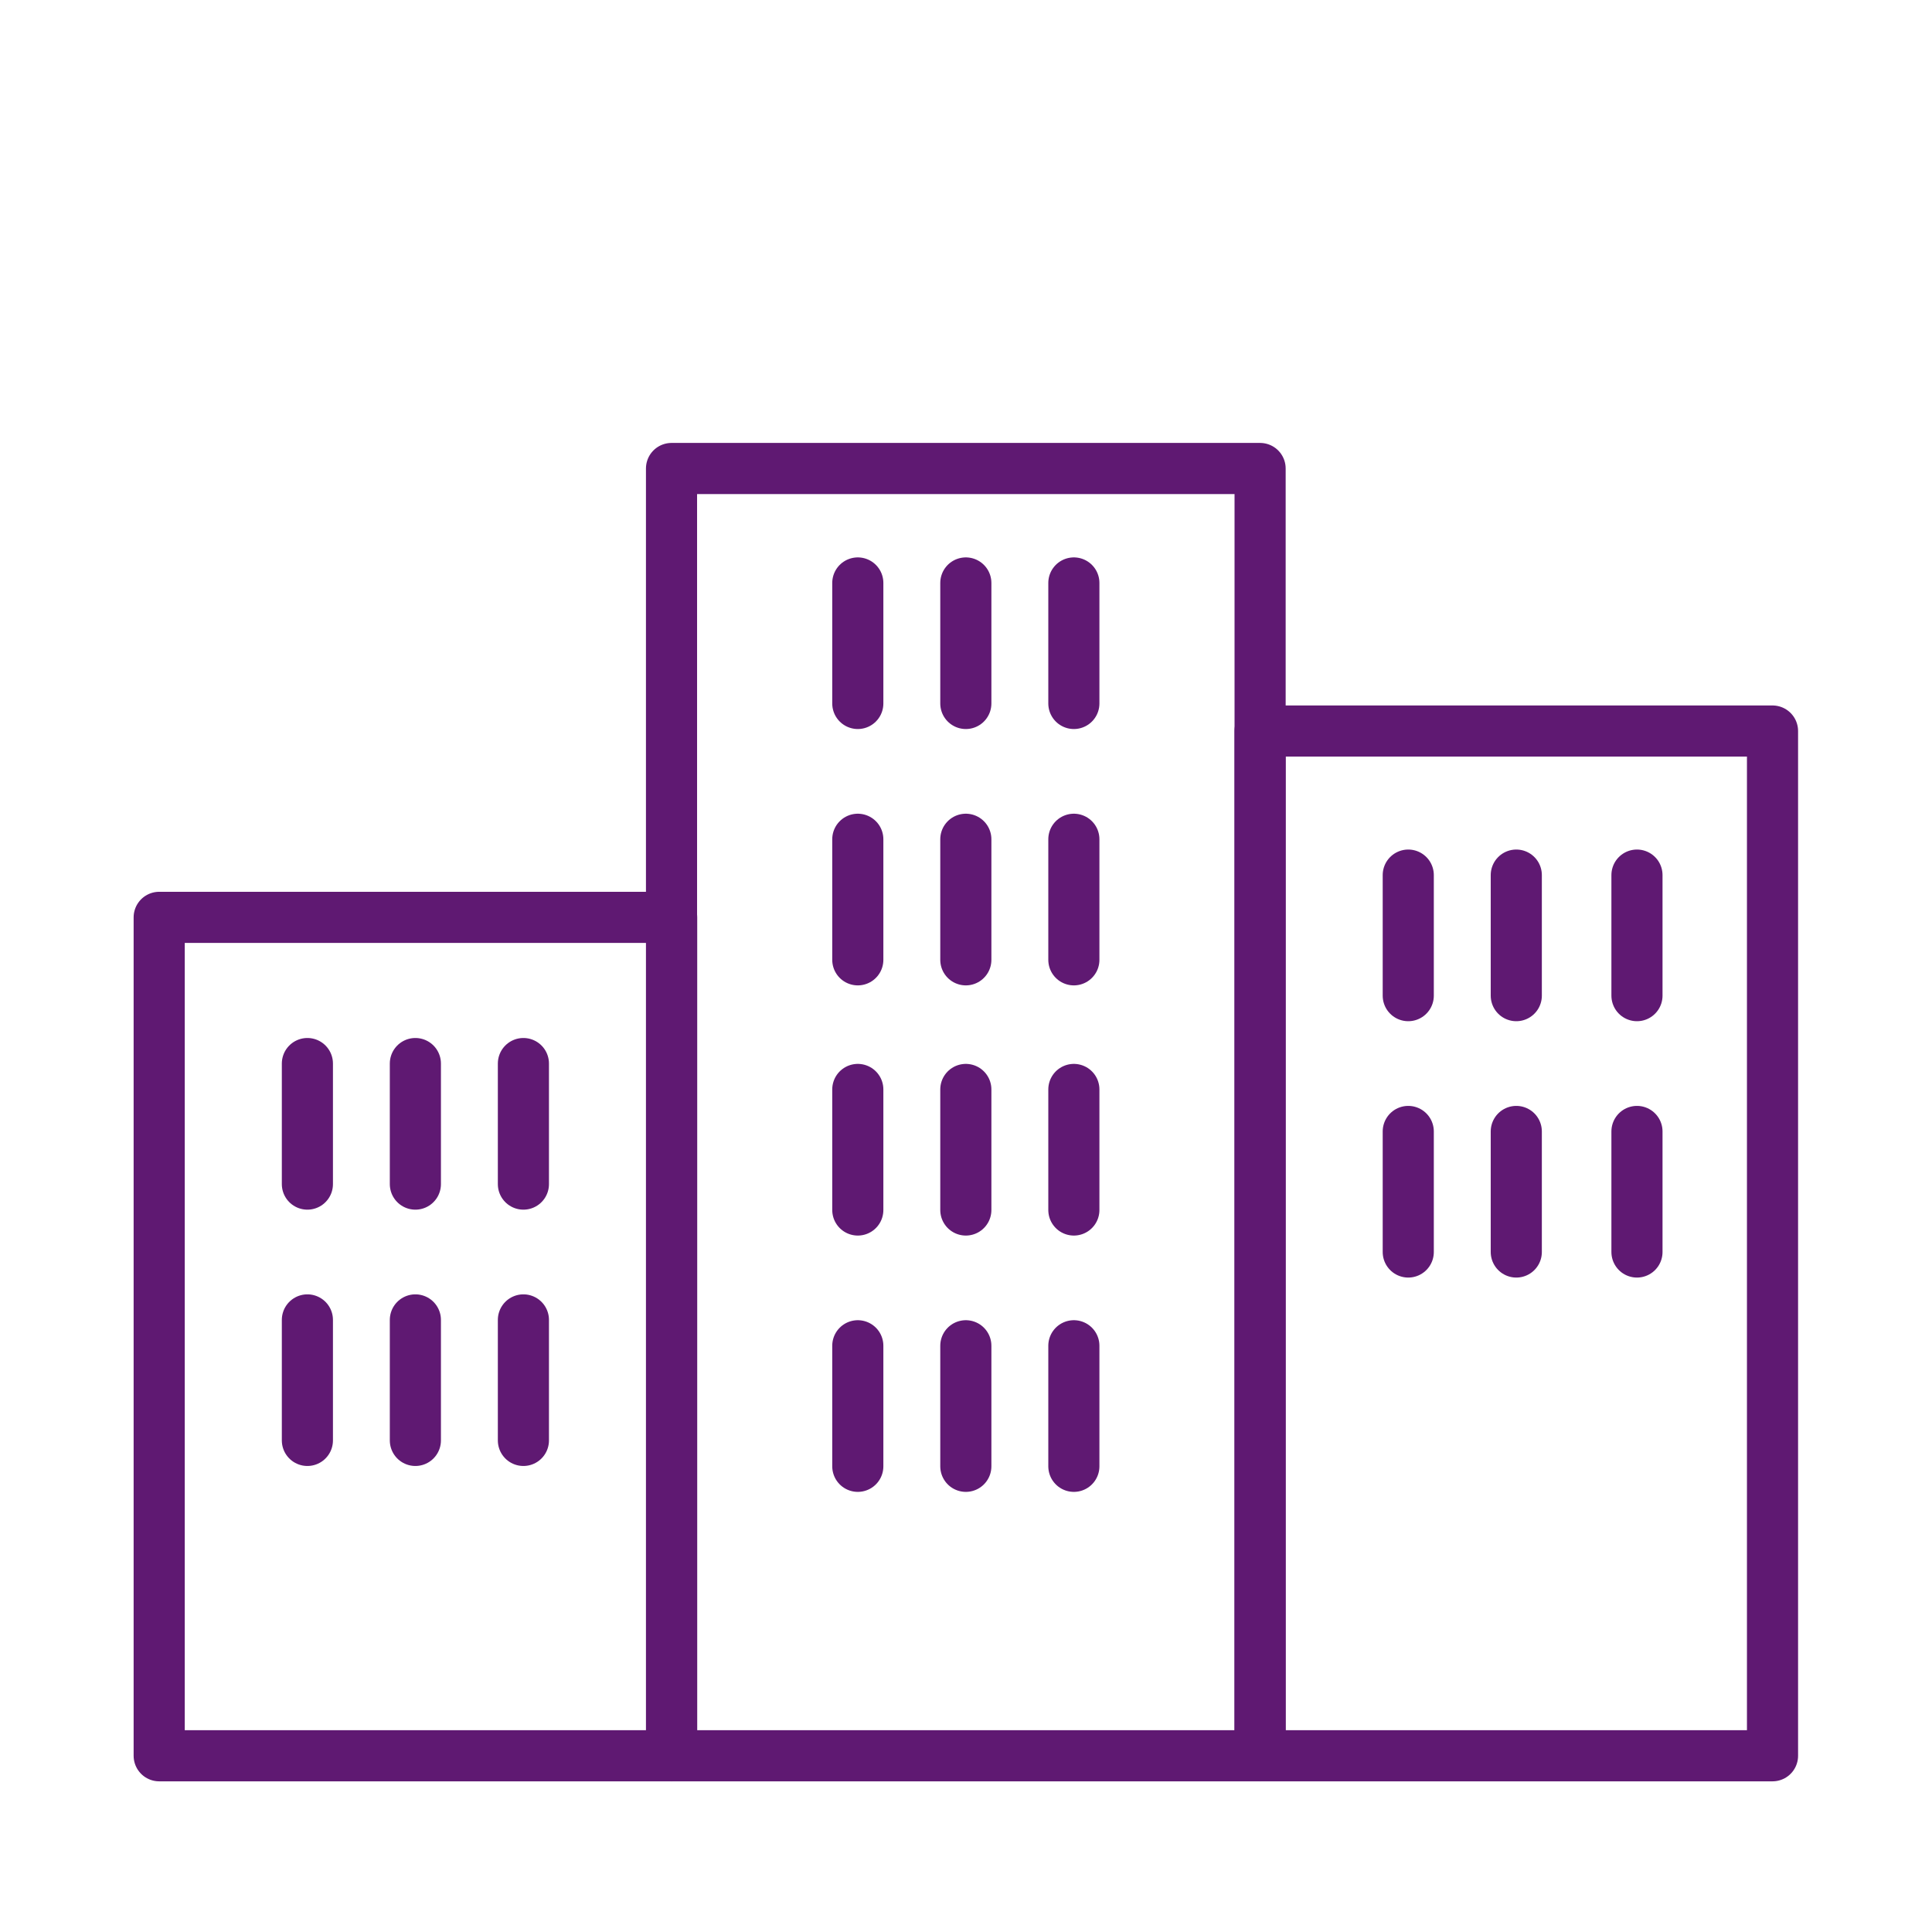 <?xml version='1.0' encoding='UTF-8'?>
<svg xmlns="http://www.w3.org/2000/svg" id="e" data-name="Aire ubaine grande" viewBox="0 0 453.54 453.54">
  <defs>
    <style>
      .am {
        fill: none;
        stroke: #5F1972;
        stroke-linecap: round;
        stroke-linejoin: round;
        stroke-width: 12px;
      }
    </style>
  </defs>
  <rect class="am" x="295.8" y="171.61" width="120.3" height="240.56"/>
  <g>
    <rect class="am" x="37.37" y="215.35" width="120.3" height="196.82"/>
    <line class="am" x1="72.16" y1="249.67" x2="72.16" y2="277.97"/>
    <line class="am" x1="97.51" y1="249.67" x2="97.51" y2="277.97"/>
    <line class="am" x1="122.87" y1="249.67" x2="122.87" y2="277.97"/>
    <line class="am" x1="72.16" y1="309.85" x2="72.16" y2="338.14"/>
    <line class="am" x1="97.51" y1="309.85" x2="97.51" y2="338.14"/>
    <line class="am" x1="122.87" y1="309.85" x2="122.87" y2="338.14"/>
  </g>
  <line class="am" x1="330.59" y1="205.43" x2="330.59" y2="233.73"/>
  <line class="am" x1="355.95" y1="205.43" x2="355.95" y2="233.73"/>
  <line class="am" x1="330.59" y1="265.61" x2="330.59" y2="293.91"/>
  <line class="am" x1="355.95" y1="265.61" x2="355.95" y2="293.91"/>
  <line class="am" x1="384.28" y1="205.43" x2="384.28" y2="233.73"/>
  <line class="am" x1="384.28" y1="265.61" x2="384.28" y2="293.91"/>
  <g>
    <rect class="am" x="157.64" y="109.98" width="138.17" height="302.19"/>
    <line class="am" x1="201.37" y1="136.85" x2="201.37" y2="165.14"/>
    <line class="am" x1="226.73" y1="136.85" x2="226.73" y2="165.14"/>
    <line class="am" x1="252.09" y1="136.85" x2="252.09" y2="165.14"/>
    <line class="am" x1="201.37" y1="197.02" x2="201.37" y2="225.32"/>
    <line class="am" x1="226.73" y1="197.02" x2="226.73" y2="225.32"/>
    <line class="am" x1="252.09" y1="197.02" x2="252.09" y2="225.32"/>
    <line class="am" x1="201.37" y1="255.75" x2="201.37" y2="284.05"/>
    <line class="am" x1="226.73" y1="255.75" x2="226.73" y2="284.05"/>
    <line class="am" x1="252.09" y1="255.75" x2="252.09" y2="284.05"/>
    <line class="am" x1="201.37" y1="315.92" x2="201.37" y2="344.22"/>
    <line class="am" x1="226.73" y1="315.92" x2="226.73" y2="344.22"/>
    <line class="am" x1="252.09" y1="315.92" x2="252.09" y2="344.22"/>
  </g>
</svg>
